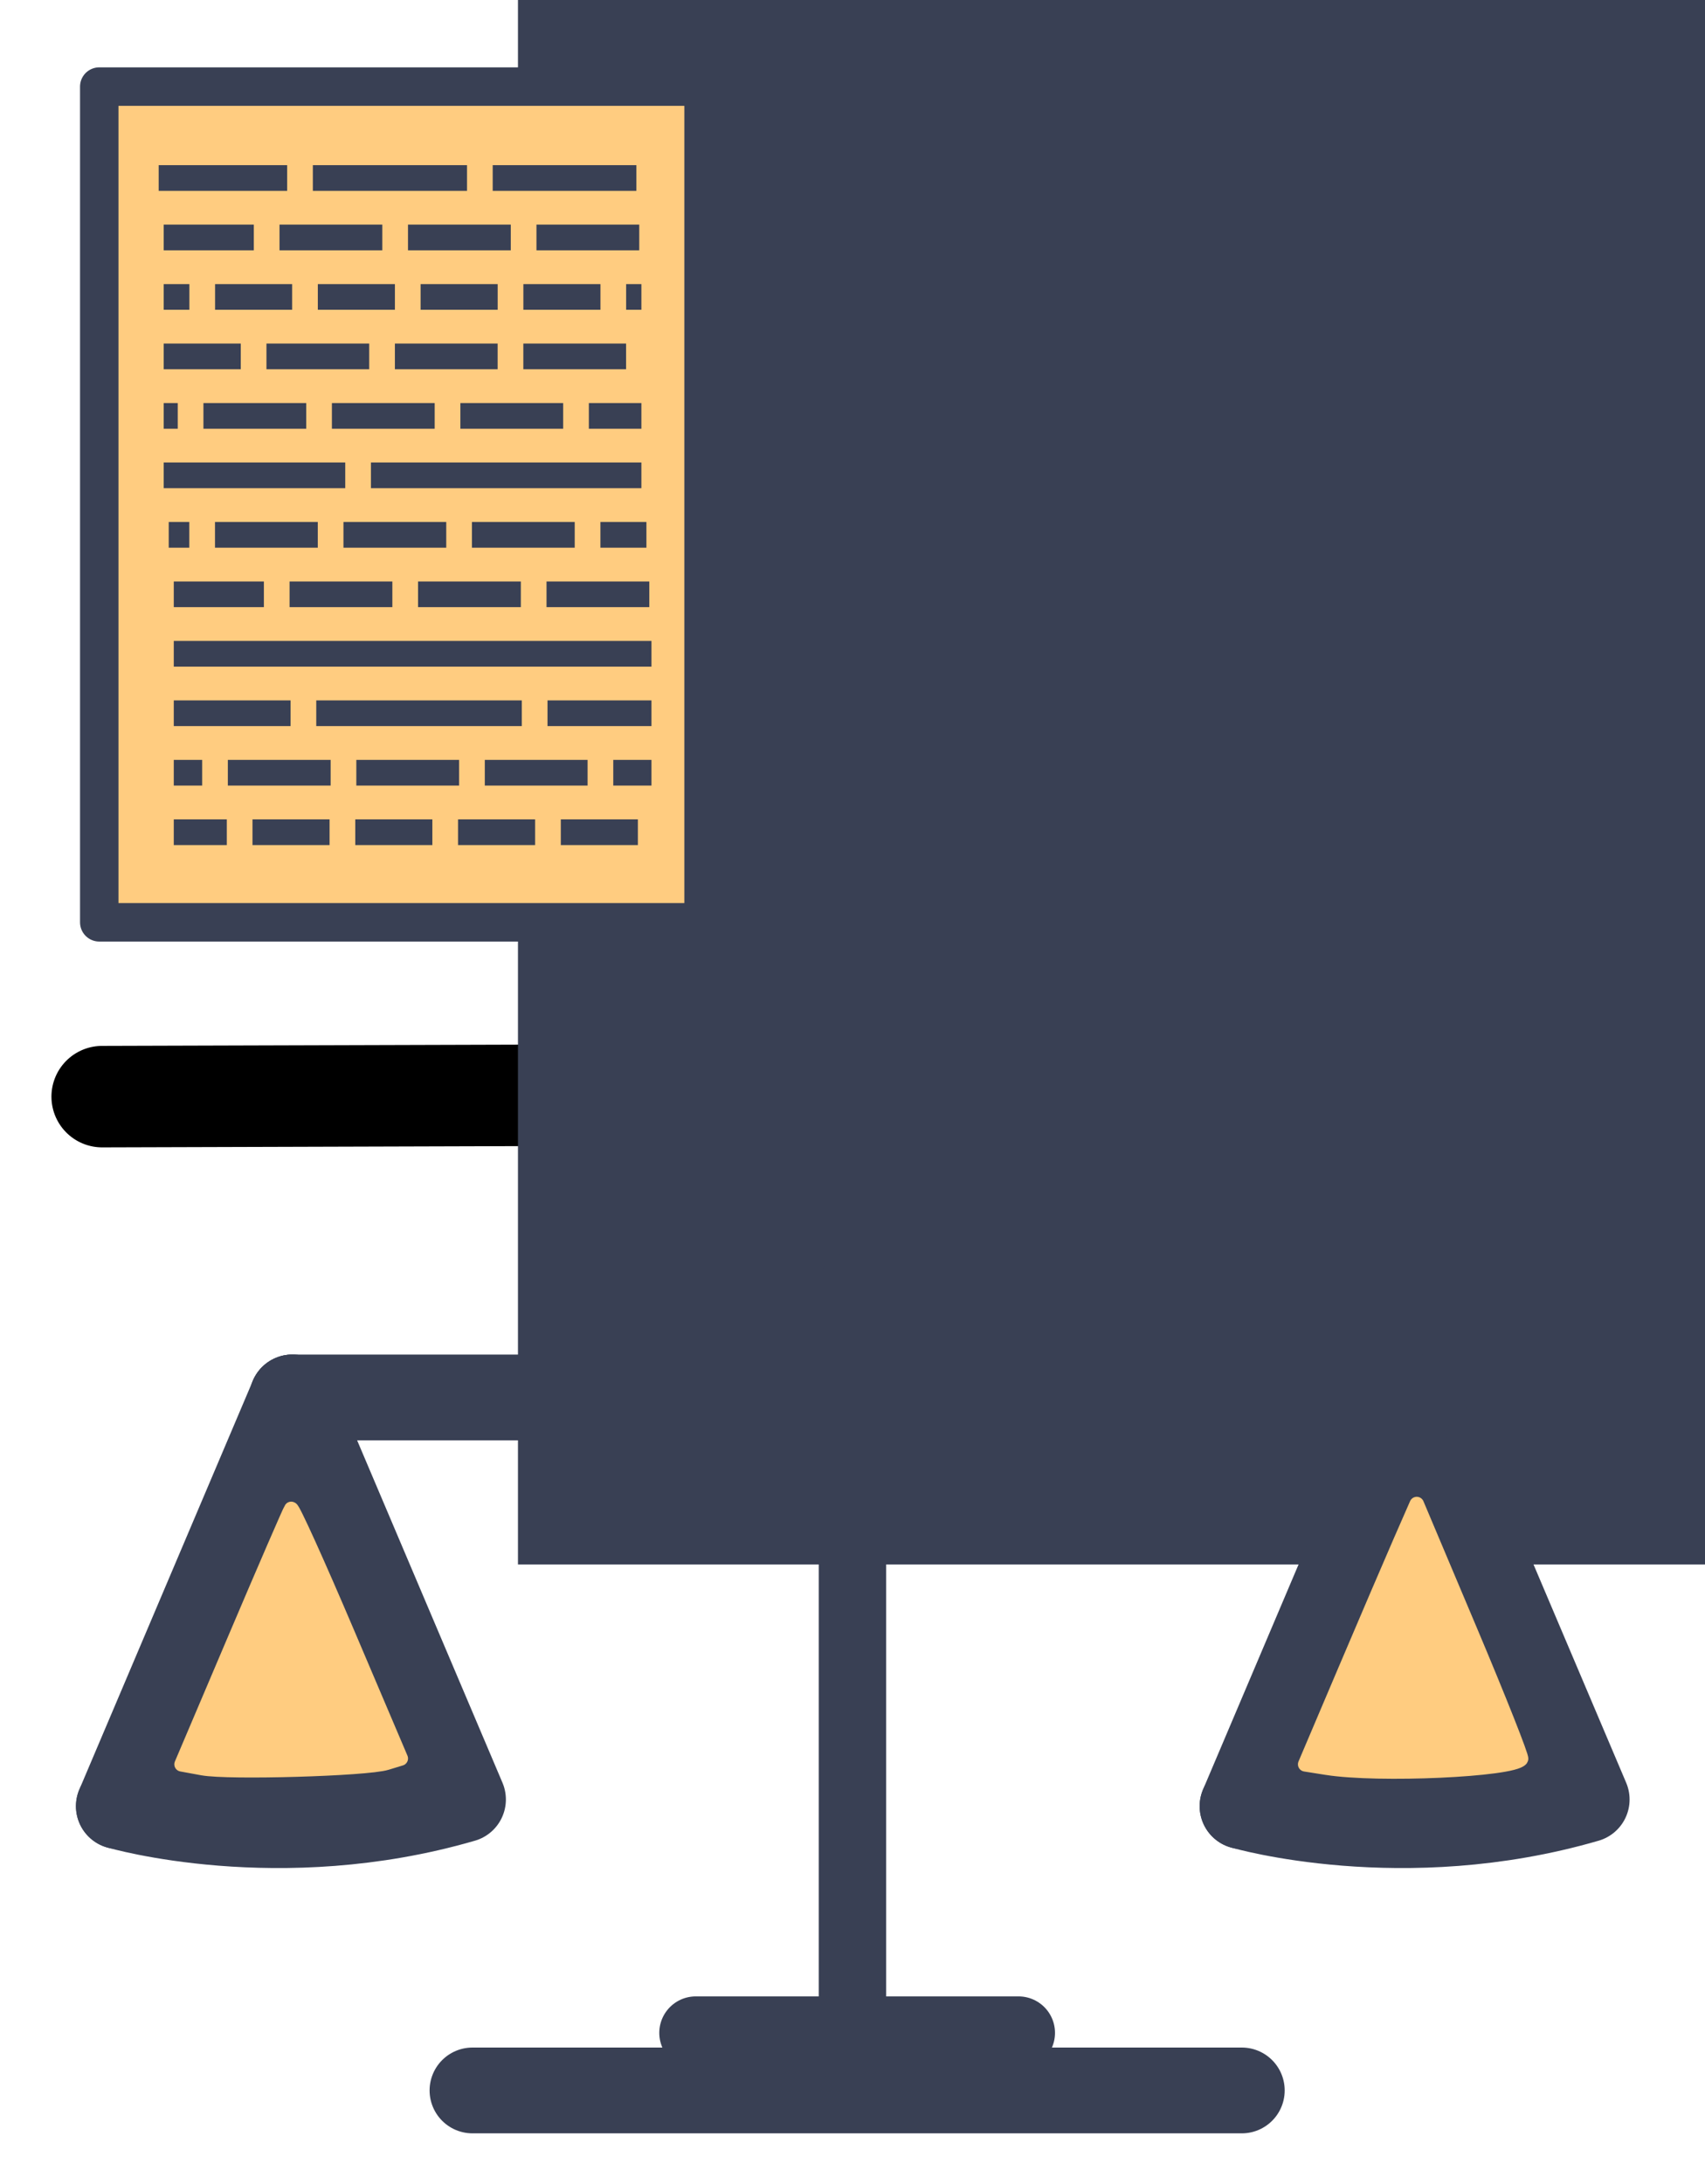 <?xml version="1.0" encoding="UTF-8" standalone="no"?>
<!-- Created with Inkscape (http://www.inkscape.org/) -->

<svg
   xmlns:osb="http://www.openswatchbook.org/uri/2009/osb"
   xmlns:dc="http://purl.org/dc/elements/1.1/"
   xmlns:cc="http://creativecommons.org/ns#"
   xmlns:rdf="http://www.w3.org/1999/02/22-rdf-syntax-ns#"
   xmlns:svg="http://www.w3.org/2000/svg"
   xmlns="http://www.w3.org/2000/svg"
   xmlns:sodipodi="http://sodipodi.sourceforge.net/DTD/sodipodi-0.dtd"
   xmlns:inkscape="http://www.inkscape.org/namespaces/inkscape"
   width="336.161"
   height="430.438"
   viewBox="0 0 88.943 113.887"
   version="1.1"
   id="svg8"
   inkscape:version="0.92.5 (0.92.5+68)"
   sodipodi:docname="logo.svg"
   inkscape:export-filename="/home/denis/catala/doc/logo.png"
   inkscape:export-xdpi="48.425278"
   inkscape:export-ydpi="48.425278">
  <title
     id="title3734">Catala logo</title>
  <defs
     id="defs2">
    <linearGradient
       id="linearGradient6708"
       osb:paint="solid">
      <stop
         style="stop-color:#394054;stop-opacity:1;"
         offset="0"
         id="stop6706" />
    </linearGradient>
    <linearGradient
       id="linearGradient6005"
       osb:paint="solid">
      <stop
         style="stop-color:#000000;stop-opacity:1;"
         offset="0"
         id="stop6003" />
    </linearGradient>
  </defs>
  <sodipodi:namedview
     id="base"
     pagecolor="#ffffff"
     bordercolor="#666666"
     borderopacity="1.0"
     inkscape:pageopacity="0.0"
     inkscape:pageshadow="2"
     inkscape:zoom="1.4"
     inkscape:cx="75.858551"
     inkscape:cy="201.21411"
     inkscape:document-units="mm"
     inkscape:current-layer="g886"
     showgrid="false"
     inkscape:window-width="1920"
     inkscape:window-height="1056"
     inkscape:window-x="0"
     inkscape:window-y="24"
     inkscape:window-maximized="1"
     units="px"
     width="49px"
     showguides="false"
     fit-margin-top="10"
     fit-margin-left="10"
     fit-margin-right="10"
     fit-margin-bottom="10" />
  <g
     inkscape:label="Logo"
     inkscape:groupmode="layer"
     id="layer1"
     transform="translate(-21.675,-173.586)"
     style="display:inline">
    <g
       id="g924"
       transform="translate(0,4.8397104e-6)">
      <path
         inkscape:connector-curvature="0"
         id="path3736"
         d="m 27.004,230.769 78.284,-0.235"
         style="fill:none;fill-opacity:1;fill-rule:evenodd;stroke:#000000;stroke-width:5.292;stroke-linecap:round;stroke-linejoin:miter;stroke-miterlimit:4;stroke-dasharray:none;stroke-opacity:1" />
      <g
         transform="translate(7.928042e-7,-4.725)"
         id="g886">
        <flowRoot
           xml:space="preserve"
           id="flowRoot6009"
           style="font-style:normal;font-variant:normal;font-weight:normal;font-stretch:normal;font-size:161.333px;line-height:125%;font-family:'Latin Modern Mono';-inkscape-font-specification:'Latin Modern Mono';letter-spacing:0px;word-spacing:0px;fill:#000000;fill-opacity:1;stroke:none;stroke-width:1px;stroke-linecap:butt;stroke-linejoin:miter;stroke-opacity:1"
           transform="matrix(0.265,0,0,0.265,-4.036,131.185)"><flowRegion
             id="flowRegion6011"
             style="font-style:normal;font-variant:normal;font-weight:normal;font-stretch:normal;font-size:161.333px;font-family:'Latin Modern Mono';-inkscape-font-specification:'Latin Modern Mono'"><rect
               id="rect6013"
               width="108.571"
               height="222.857"
               x="222.857"
               y="159.286"
               style="font-style:normal;font-variant:normal;font-weight:normal;font-stretch:normal;font-size:161.333px;font-family:'Latin Modern Mono';-inkscape-font-specification:'Latin Modern Mono'" /></flowRegion><flowPara
             id="flowPara6015"
             style="font-size:161.333px">:</flowPara></flowRoot>        <flowRoot
           xml:space="preserve"
           id="flowRoot6017"
           style="font-style:normal;font-weight:normal;font-size:192px;line-height:13.3%;font-family:sans-serif;letter-spacing:0px;word-spacing:0px;fill:#394054;fill-opacity:1;stroke:none;stroke-width:0;stroke-linecap:butt;stroke-linejoin:miter;stroke-miterlimit:4;stroke-dasharray:none;stroke-opacity:1"
           transform="matrix(0.52,0,0,0.295,-112.505,164.434)"><flowRegion
             id="flowRegion6019"
             style="font-size:74.667px;fill:#394054;fill-opacity:1;stroke:none;stroke-width:0;stroke-miterlimit:4;stroke-dasharray:none;stroke-opacity:1"><rect
               id="rect6021"
               width="147.857"
               height="277.857"
               x="310"
               y="45.714"
               style="font-size:74.667px;fill:#394054;fill-opacity:1;stroke:none;stroke-width:0;stroke-miterlimit:4;stroke-dasharray:none;stroke-opacity:1" /></flowRegion><flowPara
             id="flowPara6023"
             style="font-style:normal;font-variant:normal;font-weight:normal;font-stretch:normal;font-size:69.679px;line-height:22.72px;font-family:'Ubuntu Condensed';-inkscape-font-specification:'Ubuntu Condensed, ';text-align:center;text-anchor:middle;fill:#394054;fill-opacity:1;stroke:none;stroke-width:0;stroke-miterlimit:4;stroke-dasharray:none;stroke-opacity:1">CA</flowPara><flowPara
             id="flowPara6025"
             style="font-style:normal;font-variant:normal;font-weight:normal;font-stretch:normal;font-size:69.679px;line-height:22.72px;font-family:'Ubuntu Condensed';-inkscape-font-specification:'Ubuntu Condensed, ';text-align:center;text-anchor:middle;fill:#394054;fill-opacity:1;stroke:none;stroke-width:0;stroke-miterlimit:4;stroke-dasharray:none;stroke-opacity:1;letter-spacing:5.535px">TA</flowPara><flowPara
             id="flowPara6027"
             style="font-style:normal;font-variant:normal;font-weight:normal;font-stretch:normal;font-size:69.679px;line-height:22.72px;font-family:'Ubuntu Condensed';-inkscape-font-specification:'Ubuntu Condensed, ';text-align:center;text-anchor:middle;fill:#394054;fill-opacity:1;stroke:none;stroke-width:0;stroke-miterlimit:4;stroke-dasharray:none;stroke-opacity:1">LA</flowPara></flowRoot>        <rect
           style="fill:#ffcc80;fill-opacity:1;stroke:#394054;stroke-width:2.006;stroke-linecap:round;stroke-linejoin:round;stroke-miterlimit:4;stroke-dasharray:none;stroke-opacity:1;paint-order:normal"
           id="rect6342"
           width="31.525"
           height="43.578"
           x="26.853"
           y="182.826" />
        <path
           style="display:inline;fill:none;fill-rule:evenodd;stroke:#394054;stroke-width:1.34;stroke-linecap:butt;stroke-linejoin:miter;stroke-miterlimit:4;stroke-dasharray:5.362, 1.34;stroke-dashoffset:10.991;stroke-opacity:1"
           d="m 30.477,206.2 c 24.664,0 24.919,0 24.919,0"
           id="path6476-4-5-1-2"
           inkscape:connector-curvature="0" />
        <path
           style="display:inline;fill:none;fill-rule:evenodd;stroke:#394054;stroke-width:1.34;stroke-linecap:butt;stroke-linejoin:miter;stroke-miterlimit:4;stroke-dasharray:5.362, 1.34;stroke-dashoffset:0.661;stroke-opacity:1"
           d="m 30.74,209.301 c 24.664,0 24.919,0 24.919,0"
           id="path6476-4-5-1-2-9"
           inkscape:connector-curvature="0" />
        <path
           style="display:inline;fill:none;fill-rule:evenodd;stroke:#394054;stroke-width:1.34;stroke-linecap:butt;stroke-linejoin:miter;stroke-miterlimit:4;stroke-dasharray:32.17, 1.34;stroke-dashoffset:2.646;stroke-opacity:1"
           d="m 30.74,212.402 c 24.664,0 24.919,0 24.919,0"
           id="path6476-4-5-1-2-9-7"
           inkscape:connector-curvature="0" />
        <path
           style="display:inline;fill:none;fill-rule:evenodd;stroke:#394054;stroke-width:1.34;stroke-linecap:butt;stroke-linejoin:miter;stroke-miterlimit:4;stroke-dasharray:10.723, 1.34;stroke-dashoffset:4.63;stroke-opacity:1"
           d="m 30.74,215.503 c 24.664,0 24.919,0 24.919,0"
           id="path6476-4-5-1-2-9-7-3"
           inkscape:connector-curvature="0" />
        <path
           style="display:inline;fill:none;fill-rule:evenodd;stroke:#394054;stroke-width:1.34;stroke-linecap:butt;stroke-linejoin:miter;stroke-miterlimit:4;stroke-dasharray:5.362, 1.34;stroke-dashoffset:10.583;stroke-opacity:1"
           d="m 30.74,218.605 c 24.664,0 24.919,0 24.919,0"
           id="path6476-4-5-1-2-9-7-3-8"
           inkscape:connector-curvature="0" />
        <path
           style="display:inline;fill:none;fill-rule:evenodd;stroke:#394054;stroke-width:1.34;stroke-linecap:butt;stroke-linejoin:miter;stroke-miterlimit:4;stroke-dasharray:4.021, 1.34;stroke-dashoffset:6.615;stroke-opacity:1"
           d="m 30.74,221.706 c 24.664,0 24.919,0 24.919,0"
           id="path6476-4-5-1-2-9-7-3-8-0"
           inkscape:connector-curvature="0" />
        <path
           style="display:inline;fill:none;fill-rule:evenodd;stroke:#394054;stroke-width:1.34;stroke-linecap:butt;stroke-linejoin:miter;stroke-miterlimit:4;stroke-dasharray:8.042, 1.34;stroke-dashoffset:1.34;stroke-opacity:1"
           d="m 29.953,187.592 c 24.664,0 24.919,0 24.919,0"
           id="path6476-4-5-1-2-3"
           inkscape:connector-curvature="0" />
        <path
           style="display:inline;fill:none;fill-rule:evenodd;stroke:#394054;stroke-width:1.34;stroke-linecap:butt;stroke-linejoin:miter;stroke-miterlimit:4;stroke-dasharray:5.362, 1.34;stroke-dashoffset:0.661;stroke-opacity:1"
           d="m 30.215,190.693 c 24.664,0 24.919,0 24.919,0"
           id="path6476-4-5-1-2-9-1"
           inkscape:connector-curvature="0" />
        <path
           style="display:inline;fill:none;fill-rule:evenodd;stroke:#394054;stroke-width:1.34;stroke-linecap:butt;stroke-linejoin:miter;stroke-miterlimit:4;stroke-dasharray:4.021, 1.34;stroke-dashoffset:13.404;stroke-opacity:1"
           d="m 30.215,193.794 c 24.664,0 24.919,0 24.919,0"
           id="path6476-4-5-1-2-9-7-8"
           inkscape:connector-curvature="0" />
        <path
           style="display:inline;fill:none;fill-rule:evenodd;stroke:#394054;stroke-width:1.34;stroke-linecap:butt;stroke-linejoin:miter;stroke-miterlimit:4;stroke-dasharray:5.36, 1.34;stroke-dashoffset:8.04;stroke-opacity:1"
           d="m 30.215,196.896 c 24.664,0 24.919,0 24.919,0"
           id="path6476-4-5-1-2-9-7-3-7"
           inkscape:connector-curvature="0" />
        <path
           style="display:inline;fill:none;fill-rule:evenodd;stroke:#394054;stroke-width:1.34;stroke-linecap:butt;stroke-linejoin:miter;stroke-miterlimit:4;stroke-dasharray:5.362, 1.34;stroke-dashoffset:4.63;stroke-opacity:1"
           d="m 30.215,199.997 c 24.664,0 24.919,0 24.919,0"
           id="path6476-4-5-1-2-9-7-3-8-4"
           inkscape:connector-curvature="0" />
        <path
           style="display:inline;fill:none;fill-rule:evenodd;stroke:#394054;stroke-width:1.34;stroke-linecap:butt;stroke-linejoin:miter;stroke-miterlimit:4;stroke-dasharray:16.085, 1.34;stroke-dashoffset:6.615;stroke-opacity:1"
           d="m 30.215,203.098 c 24.664,0 24.919,0 24.919,0"
           id="path6476-4-5-1-2-9-7-3-8-0-1"
           inkscape:connector-curvature="0" />
      </g>
      <g
         transform="translate(0.001,4.347)"
         id="g861">
        <path
           style="fill:#394054;fill-opacity:1;fill-rule:evenodd;stroke:#394054;stroke-width:4.474;stroke-linecap:round;stroke-linejoin:round;stroke-miterlimit:4;stroke-dasharray:none;stroke-opacity:1"
           d="m 46.321,278.243 c 40.133,0 40.133,0 40.133,0"
           id="path6042"
           inkscape:connector-curvature="0" />
        <path
           style="fill:#394054;fill-opacity:1;fill-rule:evenodd;stroke:#394054;stroke-width:3.517;stroke-linecap:round;stroke-linejoin:round;stroke-miterlimit:4;stroke-dasharray:none;stroke-opacity:1"
           d="m 66.143,276.46 c 0,-40.159 0,-40.159 0,-40.159"
           id="path6044"
           inkscape:connector-curvature="0" />
        <path
           style="fill:#394054;fill-opacity:1;fill-rule:evenodd;stroke:#394054;stroke-width:4.474;stroke-linecap:round;stroke-linejoin:round;stroke-miterlimit:4;stroke-dasharray:none;stroke-opacity:1"
           d="m 95.543,242.108 8.903,20.964 c -9.588,2.791 -17.954,0.349 -17.954,0.349"
           id="path6054-3"
           inkscape:connector-curvature="0" />
        <path
           style="fill:#394054;fill-opacity:1;fill-rule:evenodd;stroke:#394054;stroke-width:4.474;stroke-linecap:round;stroke-linejoin:round;stroke-miterlimit:4;stroke-dasharray:none;stroke-opacity:1"
           d="m 95.543,242.108 c -9.051,21.314 -9.051,21.314 -9.051,21.314"
           id="path6071"
           inkscape:connector-curvature="0" />
        <path
           style="display:inline;fill:#394054;fill-opacity:1;fill-rule:evenodd;stroke:#394054;stroke-width:4.474;stroke-linecap:round;stroke-linejoin:round;stroke-miterlimit:4;stroke-dasharray:none;stroke-opacity:1"
           d="m 36.924,242.108 8.903,20.964 c -9.588,2.791 -17.954,0.349 -17.954,0.349"
           id="path6054-3-6"
           inkscape:connector-curvature="0" />
        <path
           style="display:inline;fill:#394054;fill-opacity:1;fill-rule:evenodd;stroke:#394054;stroke-width:4.474;stroke-linecap:round;stroke-linejoin:round;stroke-miterlimit:4;stroke-dasharray:none;stroke-opacity:1"
           d="m 36.924,242.108 c -9.051,21.314 -9.051,21.314 -9.051,21.314"
           id="path6071-9"
           inkscape:connector-curvature="0" />
        <path
           style="fill:#394054;fill-opacity:1;fill-rule:evenodd;stroke:#394054;stroke-width:4.474;stroke-linecap:round;stroke-linejoin:round;stroke-miterlimit:4;stroke-dasharray:none;stroke-opacity:1"
           d="m 36.924,242.108 c 58.619,0 58.619,0 58.619,0"
           id="path6132"
           inkscape:connector-curvature="0" />
        <path
           style="fill:#394054;fill-opacity:1;fill-rule:evenodd;stroke:#394054;stroke-width:3.804;stroke-linecap:round;stroke-linejoin:round;stroke-miterlimit:4;stroke-dasharray:none;stroke-opacity:1"
           d="m 57.968,275.241 c 16.839,0 16.839,0 16.839,0"
           id="path6239"
           inkscape:connector-curvature="0" />
        <path
           style="fill:#ffcc80;fill-opacity:1;stroke:#ffcc80;stroke-width:0.758;stroke-linecap:butt;stroke-linejoin:round;stroke-miterlimit:4;stroke-dasharray:none;stroke-dashoffset:17.5;stroke-opacity:1;paint-order:normal"
           d="m 32.25,261.439 -1.103,-0.202 2.801,-6.585 c 1.54,-3.622 2.853,-6.65 2.916,-6.731 0.064,-0.08 1.376,2.815 2.916,6.433 l 2.8,6.579 -0.751,0.228 c -1.038,0.316 -8.231,0.524 -9.58,0.277 z"
           id="path6765"
           inkscape:connector-curvature="0" />
        <path
           style="fill:#ffcc80;fill-opacity:1;stroke:#ffcc80;stroke-width:0.758;stroke-linecap:butt;stroke-linejoin:round;stroke-miterlimit:4;stroke-dasharray:none;stroke-dashoffset:17.5;stroke-opacity:1;paint-order:normal"
           d="m 90.893,261.417 -1.132,-0.18 2.065,-4.856 c 1.136,-2.671 2.445,-5.724 2.909,-6.785 l 0.845,-1.929 2.776,6.575 c 1.527,3.616 2.725,6.639 2.663,6.717 -0.45,0.566 -7.45,0.882 -10.125,0.457 z"
           id="path6767"
           inkscape:connector-curvature="0" />
      </g>
    </g>
  </g>
</svg>
